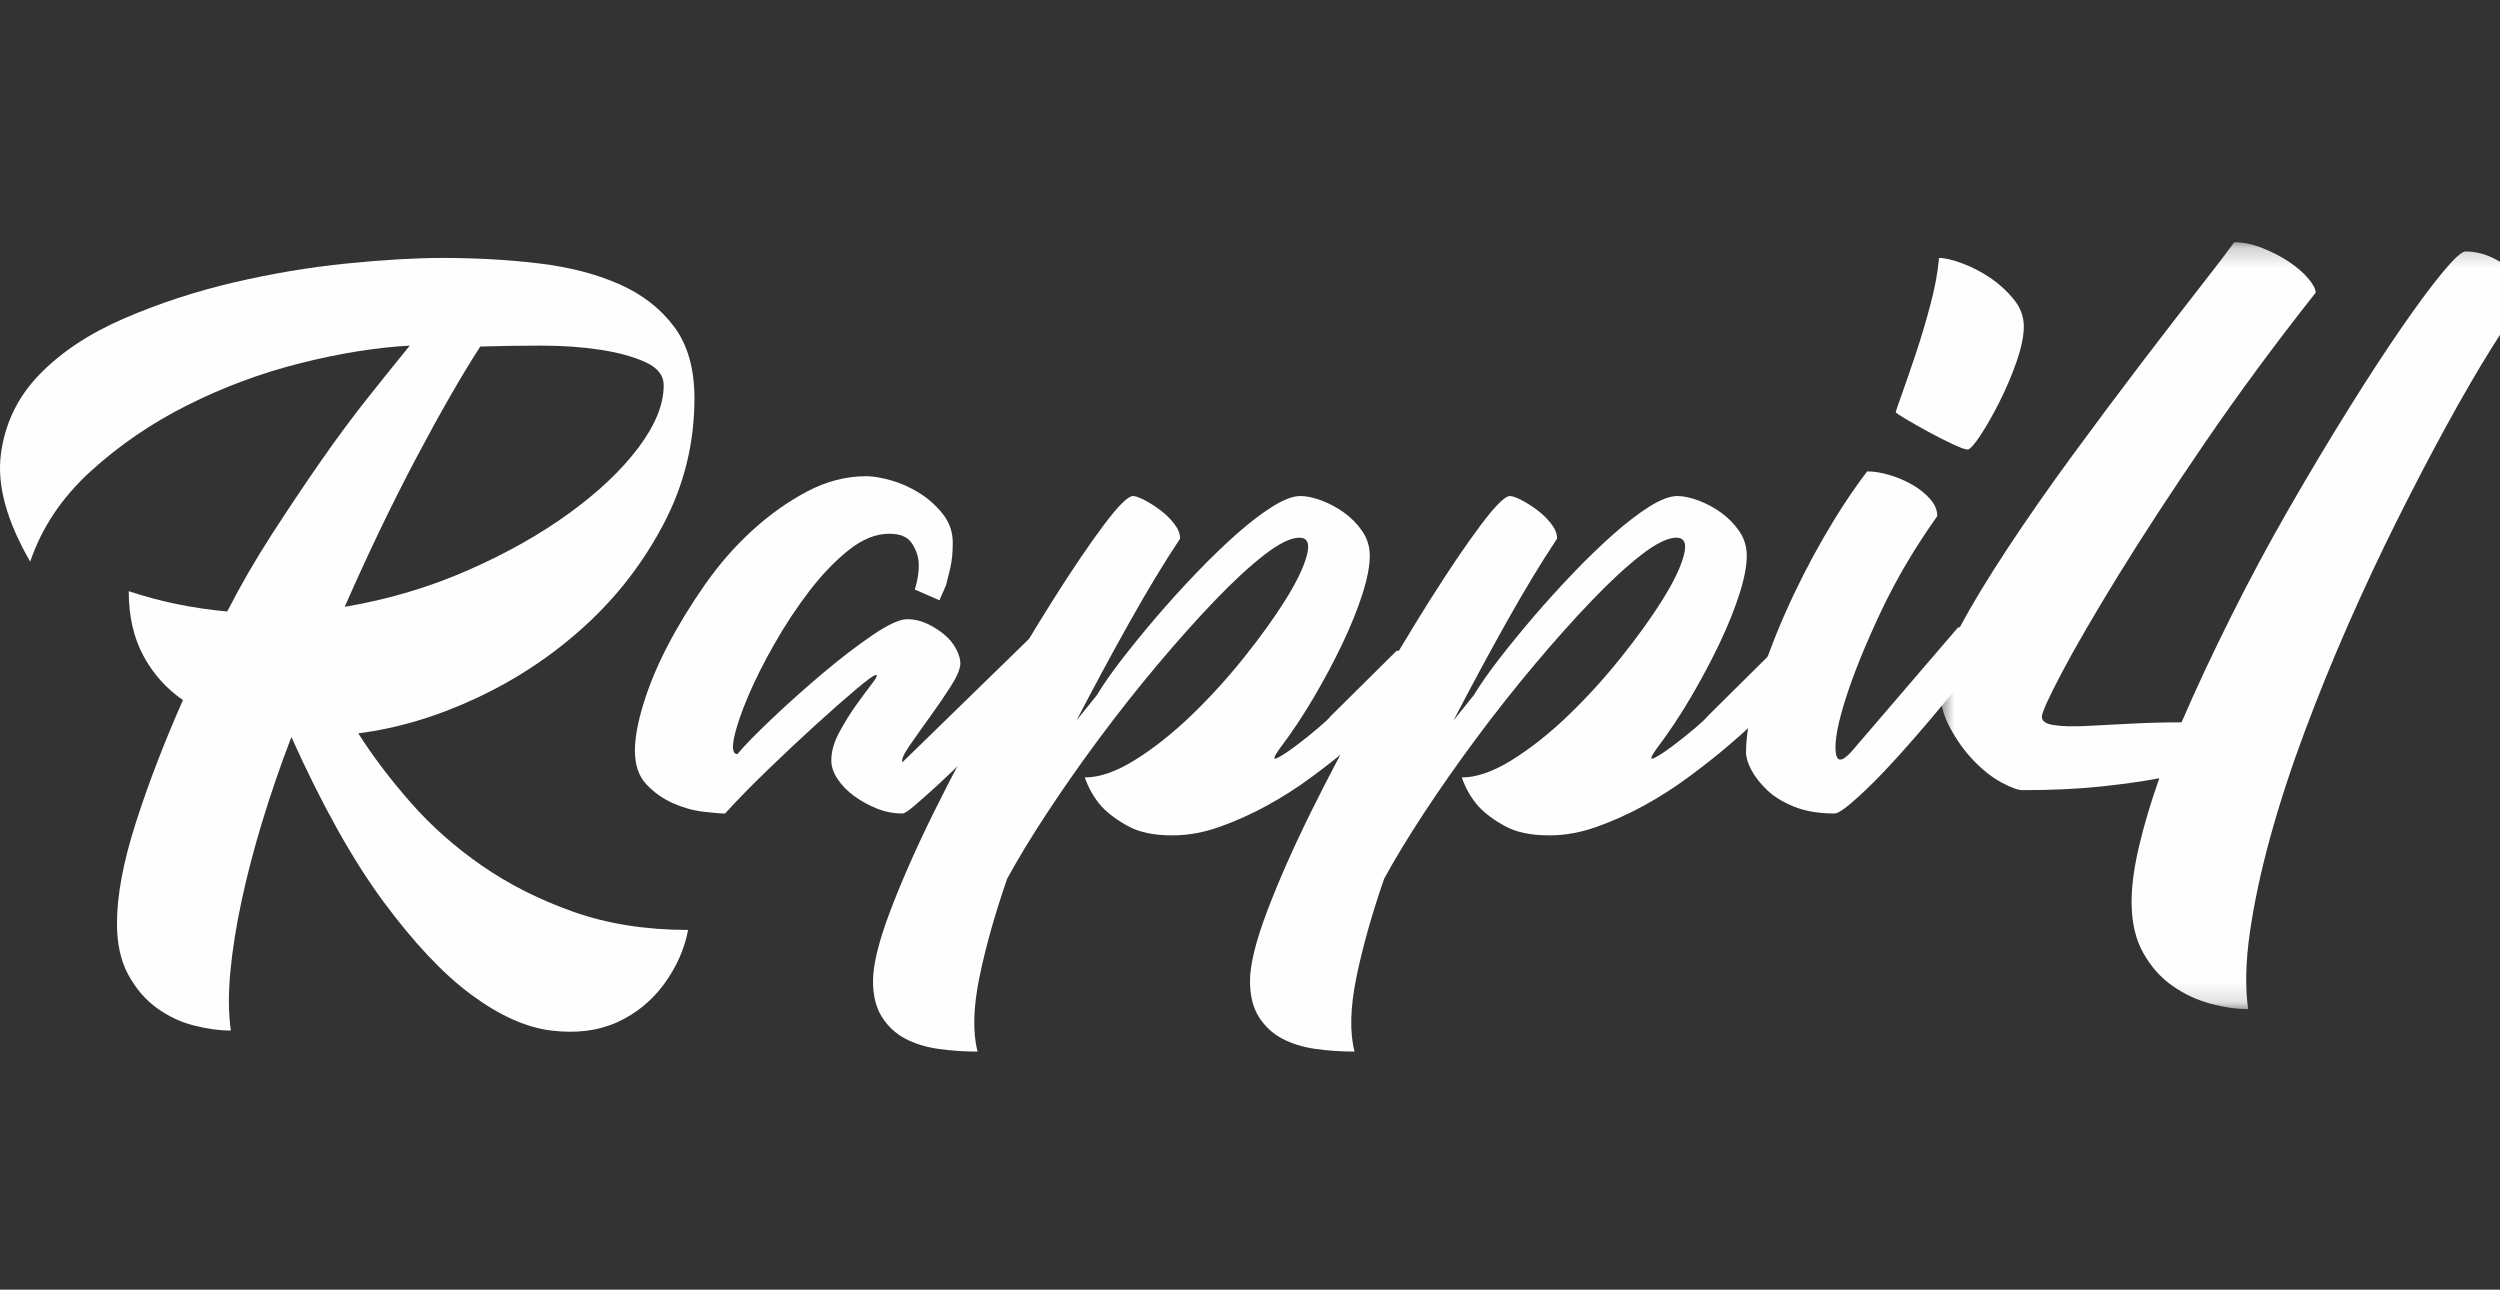 <svg width="126" height="65" viewBox="0 0 126 65" fill="none" xmlns="http://www.w3.org/2000/svg">
<rect x="0" y="0" width="126" height="65" fill="#333333" stroke="none"/>
<g clip-path="url(#clip0_4_2)">
<path fill-rule="evenodd" clip-rule="evenodd" d="M33.451 19.42C33.451 18.924 33.148 18.536 32.54 18.257C31.933 17.978 31.174 17.769 30.262 17.629C29.352 17.49 28.357 17.419 27.279 17.419C26.201 17.419 25.177 17.436 24.205 17.466C23.264 18.924 22.185 20.8 20.971 23.095C19.757 25.391 18.557 27.887 17.373 30.585C19.559 30.213 21.624 29.601 23.567 28.748C25.511 27.896 27.219 26.934 28.692 25.863C30.164 24.794 31.326 23.693 32.176 22.561C33.026 21.428 33.451 20.381 33.451 19.42ZM18.056 36.959C18.785 38.107 19.665 39.27 20.698 40.447C21.731 41.627 22.93 42.688 24.296 43.635C25.662 44.581 27.203 45.356 28.919 45.961C30.635 46.566 32.555 46.868 34.681 46.868C34.499 47.829 34.096 48.736 33.474 49.59C32.851 50.442 32.062 51.085 31.106 51.521C30.149 51.954 29.04 52.094 27.78 51.939C26.52 51.783 25.184 51.187 23.773 50.148C22.36 49.109 20.88 47.543 19.331 45.45C17.783 43.356 16.235 40.587 14.685 37.145C14.139 38.572 13.653 39.983 13.228 41.379C12.802 42.774 12.454 44.107 12.181 45.379C11.907 46.65 11.717 47.845 11.611 48.962C11.505 50.078 11.512 51.07 11.635 51.939C11.057 51.939 10.434 51.853 9.766 51.683C9.098 51.513 8.475 51.218 7.899 50.8C7.322 50.381 6.844 49.822 6.464 49.124C6.084 48.427 5.895 47.566 5.895 46.542C5.895 45.146 6.206 43.472 6.829 41.519C7.45 39.565 8.248 37.486 9.22 35.285C8.37 34.696 7.702 33.943 7.215 33.028C6.729 32.114 6.488 31.036 6.488 29.795C8.065 30.322 9.721 30.663 11.452 30.819C12.119 29.515 12.864 28.229 13.684 26.957C14.504 25.685 15.324 24.461 16.143 23.282C16.963 22.104 17.767 21.018 18.557 20.025C19.347 19.033 20.044 18.164 20.653 17.419C18.952 17.513 17.115 17.808 15.141 18.304C13.167 18.8 11.27 19.506 9.448 20.42C7.626 21.335 5.993 22.452 4.551 23.77C3.11 25.088 2.1 26.601 1.522 28.306C0.338 26.259 -0.156 24.461 0.043 22.91C0.241 21.359 0.885 20.018 1.978 18.885C3.071 17.754 4.499 16.808 6.259 16.047C8.02 15.288 9.865 14.683 11.793 14.233C13.721 13.784 15.619 13.466 17.486 13.279C19.354 13.094 20.956 13 22.292 13C24.023 13 25.655 13.094 27.189 13.279C28.722 13.466 30.065 13.814 31.219 14.326C32.373 14.838 33.292 15.552 33.975 16.466C34.659 17.382 35 18.583 35 20.071C35 22.304 34.492 24.398 33.474 26.352C32.456 28.306 31.136 30.028 29.512 31.516C27.887 33.005 26.065 34.222 24.046 35.168C22.026 36.114 20.03 36.711 18.056 36.959Z" fill="#FEFEFE"/>
<path fill-rule="evenodd" clip-rule="evenodd" d="M50.505 36.376C49.931 36.95 49.365 37.516 48.807 38.076C48.25 38.635 47.739 39.126 47.278 39.55C46.815 39.973 46.424 40.32 46.106 40.592C45.788 40.864 45.581 41 45.484 41C45.038 41 44.608 40.917 44.194 40.751C43.779 40.584 43.397 40.373 43.045 40.116C42.695 39.859 42.416 39.572 42.209 39.254C42.001 38.937 41.898 38.628 41.898 38.325C41.898 37.872 42.034 37.396 42.305 36.897C42.575 36.399 42.861 35.938 43.166 35.514C43.468 35.092 43.731 34.737 43.955 34.449C44.177 34.162 44.242 34.018 44.146 34.018C44.05 34.018 43.716 34.261 43.142 34.744C42.568 35.228 41.89 35.824 41.108 36.534C40.327 37.244 39.523 38 38.694 38.801C37.865 39.602 37.148 40.335 36.543 41C36.319 41 35.951 40.971 35.443 40.909C34.932 40.849 34.422 40.705 33.912 40.479C33.403 40.252 32.956 39.934 32.573 39.526C32.191 39.118 32 38.552 32 37.826C32 37.192 32.144 36.406 32.431 35.469C32.717 34.532 33.123 33.558 33.65 32.545C34.175 31.533 34.797 30.513 35.515 29.485C36.231 28.458 37.028 27.544 37.906 26.743C38.781 25.942 39.706 25.285 40.679 24.771C41.651 24.257 42.647 24 43.668 24C43.986 24 44.392 24.068 44.887 24.204C45.38 24.34 45.859 24.552 46.321 24.839C46.783 25.126 47.182 25.481 47.517 25.904C47.852 26.328 48.019 26.811 48.019 27.355C48.019 27.839 47.979 28.254 47.9 28.601C47.819 28.949 47.748 29.243 47.684 29.485C47.556 29.788 47.444 30.045 47.349 30.256L46.106 29.712C46.265 29.198 46.329 28.73 46.298 28.307C46.265 27.974 46.146 27.657 45.939 27.355C45.731 27.053 45.357 26.901 44.815 26.901C44.146 26.901 43.468 27.173 42.783 27.717C42.097 28.262 41.435 28.949 40.798 29.779C40.16 30.612 39.57 31.503 39.03 32.455C38.486 33.406 38.041 34.298 37.69 35.129C37.339 35.96 37.108 36.648 36.996 37.192C36.885 37.736 36.941 38.008 37.165 38.008C37.514 37.585 38.089 36.996 38.886 36.24C39.682 35.485 40.528 34.729 41.42 33.973C42.312 33.218 43.157 32.568 43.955 32.024C44.751 31.48 45.341 31.207 45.724 31.207C46.075 31.207 46.408 31.284 46.728 31.435C47.047 31.586 47.334 31.768 47.588 31.979C47.843 32.19 48.044 32.432 48.186 32.704C48.33 32.976 48.402 33.218 48.402 33.429C48.402 33.701 48.241 34.087 47.923 34.585C47.604 35.084 47.254 35.598 46.871 36.127C46.489 36.656 46.146 37.139 45.843 37.578C45.54 38.016 45.421 38.295 45.484 38.416L52.322 31.752H55C53.343 33.474 51.844 35.016 50.505 36.376Z" fill="#FEFEFE"/>
<path fill-rule="evenodd" clip-rule="evenodd" d="M73 32.799C72.937 32.799 72.907 32.829 72.907 32.89L69.922 35.9C69.829 35.992 69.612 36.204 69.27 36.537C68.928 36.873 68.485 37.267 67.941 37.724C67.397 38.18 66.775 38.666 66.076 39.183C65.376 39.701 64.639 40.171 63.862 40.597C63.084 41.023 62.292 41.38 61.484 41.668C60.675 41.958 59.883 42.102 59.106 42.102H59.059C58.157 42.102 57.427 41.95 56.868 41.645C56.309 41.342 55.858 41.007 55.516 40.642C55.143 40.217 54.863 39.73 54.676 39.183C55.422 39.183 56.269 38.887 57.218 38.294C58.165 37.7 59.106 36.956 60.038 36.059C60.971 35.163 61.856 34.189 62.696 33.14C63.535 32.092 64.234 31.119 64.794 30.222C65.353 29.326 65.71 28.581 65.866 27.988C66.021 27.395 65.896 27.099 65.493 27.099C65.058 27.099 64.467 27.387 63.722 27.965C62.976 28.543 62.144 29.31 61.227 30.268C60.309 31.225 59.346 32.304 58.336 33.505C57.327 34.706 56.347 35.946 55.399 37.222C54.45 38.499 53.573 39.753 52.765 40.984C51.956 42.215 51.289 43.317 50.76 44.29C50.139 46.084 49.672 47.74 49.362 49.261C49.051 50.781 49.02 52.027 49.269 53C48.585 53 47.924 52.955 47.287 52.863C46.65 52.772 46.09 52.597 45.609 52.34C45.126 52.081 44.739 51.716 44.442 51.245C44.148 50.773 44 50.173 44 49.444C44 48.623 44.287 47.452 44.862 45.932C45.438 44.411 46.175 42.74 47.078 40.916C47.979 39.092 48.959 37.245 50.014 35.375C51.071 33.505 52.089 31.795 53.068 30.245C54.047 28.694 54.902 27.433 55.632 26.46C56.363 25.488 56.852 25 57.1 25C57.225 25 57.419 25.069 57.684 25.206C57.947 25.343 58.212 25.51 58.476 25.708C58.74 25.906 58.974 26.133 59.176 26.392C59.378 26.651 59.478 26.901 59.478 27.144C58.67 28.36 57.824 29.759 56.938 31.34C56.051 32.92 55.158 34.577 54.257 36.31L55.282 35.033C55.594 34.517 56.013 33.916 56.541 33.231C57.069 32.548 57.653 31.834 58.289 31.088C58.927 30.344 59.596 29.606 60.295 28.877C60.994 28.147 61.671 27.494 62.323 26.916C62.976 26.338 63.582 25.875 64.141 25.525C64.701 25.175 65.167 25 65.54 25C65.85 25 66.208 25.077 66.612 25.229C67.016 25.381 67.397 25.586 67.754 25.845C68.112 26.103 68.414 26.415 68.664 26.779C68.912 27.144 69.037 27.555 69.037 28.01C69.037 28.527 68.912 29.173 68.664 29.948C68.414 30.724 68.081 31.552 67.661 32.434C67.242 33.316 66.759 34.22 66.216 35.147C65.672 36.075 65.09 36.948 64.467 37.769C64.187 38.165 64.156 38.31 64.374 38.203C64.592 38.097 64.894 37.899 65.283 37.609C65.672 37.322 66.053 37.017 66.426 36.698C66.799 36.378 67.001 36.189 67.032 36.128L70.389 32.799H73Z" fill="#FEFEFE"/>
<path fill-rule="evenodd" clip-rule="evenodd" d="M92 32.799C91.937 32.799 91.907 32.829 91.907 32.89L88.922 35.9C88.829 35.992 88.612 36.204 88.27 36.537C87.928 36.873 87.485 37.267 86.941 37.724C86.397 38.18 85.775 38.666 85.076 39.183C84.376 39.701 83.639 40.171 82.862 40.597C82.085 41.023 81.292 41.38 80.484 41.668C79.675 41.958 78.883 42.102 78.106 42.102H78.059C77.157 42.102 76.427 41.95 75.868 41.645C75.308 41.342 74.858 41.007 74.516 40.642C74.143 40.217 73.863 39.73 73.676 39.183C74.422 39.183 75.269 38.887 76.218 38.294C77.165 37.7 78.106 36.956 79.038 36.059C79.971 35.163 80.856 34.189 81.696 33.14C82.535 32.092 83.234 31.119 83.794 30.222C84.353 29.326 84.71 28.581 84.866 27.988C85.021 27.395 84.896 27.099 84.493 27.099C84.058 27.099 83.467 27.387 82.722 27.965C81.976 28.543 81.144 29.31 80.227 30.268C79.309 31.225 78.346 32.304 77.336 33.505C76.326 34.706 75.347 35.946 74.399 37.222C73.45 38.499 72.573 39.753 71.765 40.984C70.957 42.215 70.289 43.317 69.76 44.29C69.139 46.084 68.672 47.74 68.362 49.261C68.051 50.781 68.02 52.027 68.269 53C67.585 53 66.924 52.955 66.287 52.863C65.65 52.772 65.091 52.597 64.609 52.34C64.126 52.081 63.739 51.716 63.442 51.245C63.148 50.773 63 50.173 63 49.444C63 48.623 63.287 47.452 63.862 45.932C64.438 44.411 65.175 42.74 66.078 40.916C66.979 39.092 67.959 37.245 69.013 35.375C70.071 33.505 71.089 31.795 72.068 30.245C73.047 28.694 73.902 27.433 74.632 26.46C75.363 25.488 75.852 25 76.1 25C76.225 25 76.419 25.069 76.684 25.206C76.947 25.343 77.212 25.51 77.476 25.708C77.74 25.906 77.974 26.133 78.176 26.392C78.378 26.651 78.478 26.901 78.478 27.144C77.67 28.36 76.824 29.759 75.938 31.34C75.051 32.92 74.158 34.577 73.257 36.31L74.282 35.033C74.594 34.517 75.013 33.916 75.541 33.231C76.069 32.548 76.653 31.834 77.289 31.088C77.927 30.344 78.596 29.606 79.295 28.877C79.994 28.147 80.671 27.494 81.323 26.916C81.976 26.338 82.582 25.875 83.141 25.525C83.701 25.175 84.167 25 84.54 25C84.85 25 85.208 25.077 85.612 25.229C86.016 25.381 86.397 25.586 86.754 25.845C87.112 26.103 87.414 26.415 87.664 26.779C87.912 27.144 88.037 27.555 88.037 28.01C88.037 28.527 87.912 29.173 87.664 29.948C87.414 30.724 87.081 31.552 86.661 32.434C86.242 33.316 85.759 34.22 85.216 35.147C84.672 36.075 84.09 36.948 83.467 37.769C83.187 38.165 83.156 38.31 83.374 38.203C83.592 38.097 83.894 37.899 84.283 37.609C84.672 37.322 85.053 37.017 85.426 36.698C85.799 36.378 86.001 36.189 86.032 36.128L89.389 32.799H92Z" fill="#FEFEFE"/>
<path fill-rule="evenodd" clip-rule="evenodd" d="M99.166 22.656C99.049 22.656 98.794 22.564 98.401 22.38C98.01 22.195 97.602 21.989 97.181 21.759C96.759 21.529 96.381 21.315 96.047 21.115C95.712 20.916 95.545 20.802 95.545 20.771C95.545 20.74 95.647 20.441 95.851 19.874C96.053 19.307 96.287 18.633 96.549 17.851C96.81 17.069 97.057 16.241 97.289 15.369C97.522 14.495 97.668 13.706 97.726 13C98.016 13 98.409 13.092 98.904 13.276C99.398 13.46 99.87 13.706 100.322 14.012C100.772 14.319 101.164 14.679 101.499 15.093C101.832 15.506 102 15.959 102 16.449C102 16.94 101.876 17.537 101.63 18.242C101.382 18.947 101.092 19.629 100.757 20.288C100.423 20.948 100.103 21.505 99.798 21.966C99.493 22.426 99.281 22.656 99.166 22.656ZM98.686 31.621H101.128C99.703 33.368 98.409 34.931 97.246 36.31C96.751 36.893 96.25 37.468 95.742 38.035C95.232 38.602 94.76 39.1 94.324 39.529C93.888 39.958 93.502 40.31 93.169 40.586C92.834 40.862 92.593 41 92.449 41C91.664 41 90.987 40.885 90.421 40.656C89.853 40.426 89.395 40.142 89.046 39.805C88.698 39.468 88.436 39.13 88.261 38.793C88.087 38.456 88 38.165 88 37.92C88 37.062 88.181 36.012 88.545 34.77C88.909 33.529 89.38 32.249 89.963 30.931C90.543 29.614 91.198 28.326 91.925 27.069C92.651 25.813 93.379 24.709 94.106 23.759C94.455 23.759 94.833 23.821 95.24 23.943C95.647 24.066 96.025 24.226 96.374 24.426C96.723 24.625 97.021 24.863 97.268 25.139C97.515 25.414 97.639 25.705 97.639 26.012C96.505 27.606 95.552 29.223 94.782 30.863C94.011 32.502 93.43 33.936 93.038 35.162C92.645 36.387 92.47 37.283 92.514 37.851C92.557 38.418 92.826 38.425 93.321 37.873L98.686 31.621Z" fill="#FEFEFE"/>
<mask id="mask0_4_2" style="mask-type:alpha" maskUnits="userSpaceOnUse" x="97" y="12" width="31" height="39">
<path d="M97.735 12.212H127.339V50.859H97.735V12.212Z" fill="white"/>
</mask>
<g mask="url(#mask0_4_2)">
<path fill-rule="evenodd" clip-rule="evenodd" d="M127.339 14.982C126.841 15.598 126.243 16.468 125.544 17.592C124.845 18.715 124.099 20.001 123.307 21.447C122.514 22.894 121.69 24.471 120.836 26.179C119.98 27.888 119.157 29.643 118.365 31.443C117.572 33.244 116.833 35.06 116.15 36.892C115.466 38.723 114.892 40.486 114.425 42.178C113.959 43.87 113.617 45.463 113.399 46.957C113.182 48.45 113.15 49.751 113.306 50.859C112.715 50.859 112.078 50.767 111.395 50.581C110.71 50.397 110.074 50.097 109.483 49.681C108.892 49.266 108.403 48.711 108.015 48.019C107.626 47.326 107.432 46.472 107.432 45.457C107.432 44.656 107.556 43.726 107.805 42.663C108.053 41.602 108.395 40.455 108.83 39.223C108.022 39.378 107.042 39.516 105.894 39.639C104.743 39.762 103.423 39.823 101.931 39.823C101.713 39.823 101.371 39.7 100.905 39.454C100.439 39.208 99.972 38.847 99.506 38.37C99.04 37.892 98.628 37.323 98.271 36.661C97.913 35.999 97.735 35.253 97.735 34.421C97.735 33.837 98.061 32.937 98.714 31.721C99.366 30.505 100.19 29.142 101.185 27.634C102.179 26.126 103.274 24.556 104.472 22.924C105.668 21.293 106.818 19.754 107.921 18.307C109.025 16.861 110.004 15.59 110.859 14.497C111.713 13.405 112.296 12.644 112.607 12.212C113.073 12.212 113.555 12.312 114.052 12.512C114.548 12.713 114.992 12.943 115.381 13.205C115.769 13.467 116.088 13.744 116.336 14.035C116.585 14.329 116.709 14.567 116.709 14.752C114.688 17.307 112.833 19.823 111.138 22.301C109.444 24.779 107.991 27.003 106.779 28.972C105.568 30.943 104.618 32.574 103.935 33.867C103.251 35.16 102.91 35.915 102.91 36.129C102.91 36.346 103.111 36.484 103.516 36.545C103.92 36.608 104.448 36.622 105.101 36.591C105.754 36.562 106.499 36.523 107.339 36.476C108.178 36.43 109.048 36.406 109.95 36.406C110.695 34.683 111.535 32.891 112.467 31.028C113.399 29.166 114.37 27.357 115.381 25.602C116.391 23.848 117.385 22.185 118.365 20.615C119.343 19.046 120.236 17.676 121.045 16.506C121.853 15.337 122.544 14.405 123.12 13.712C123.694 13.02 124.075 12.674 124.262 12.674C124.666 12.674 125.054 12.752 125.428 12.904C125.801 13.059 126.127 13.251 126.407 13.482C126.687 13.712 126.912 13.966 127.082 14.243C127.253 14.521 127.339 14.767 127.339 14.982Z" fill="#FEFEFE"/>
</g>
</g>
<defs>
<clipPath id="clip0_4_2">
<rect width="126" height="65" fill="white"/>
</clipPath>
</defs>
</svg>
